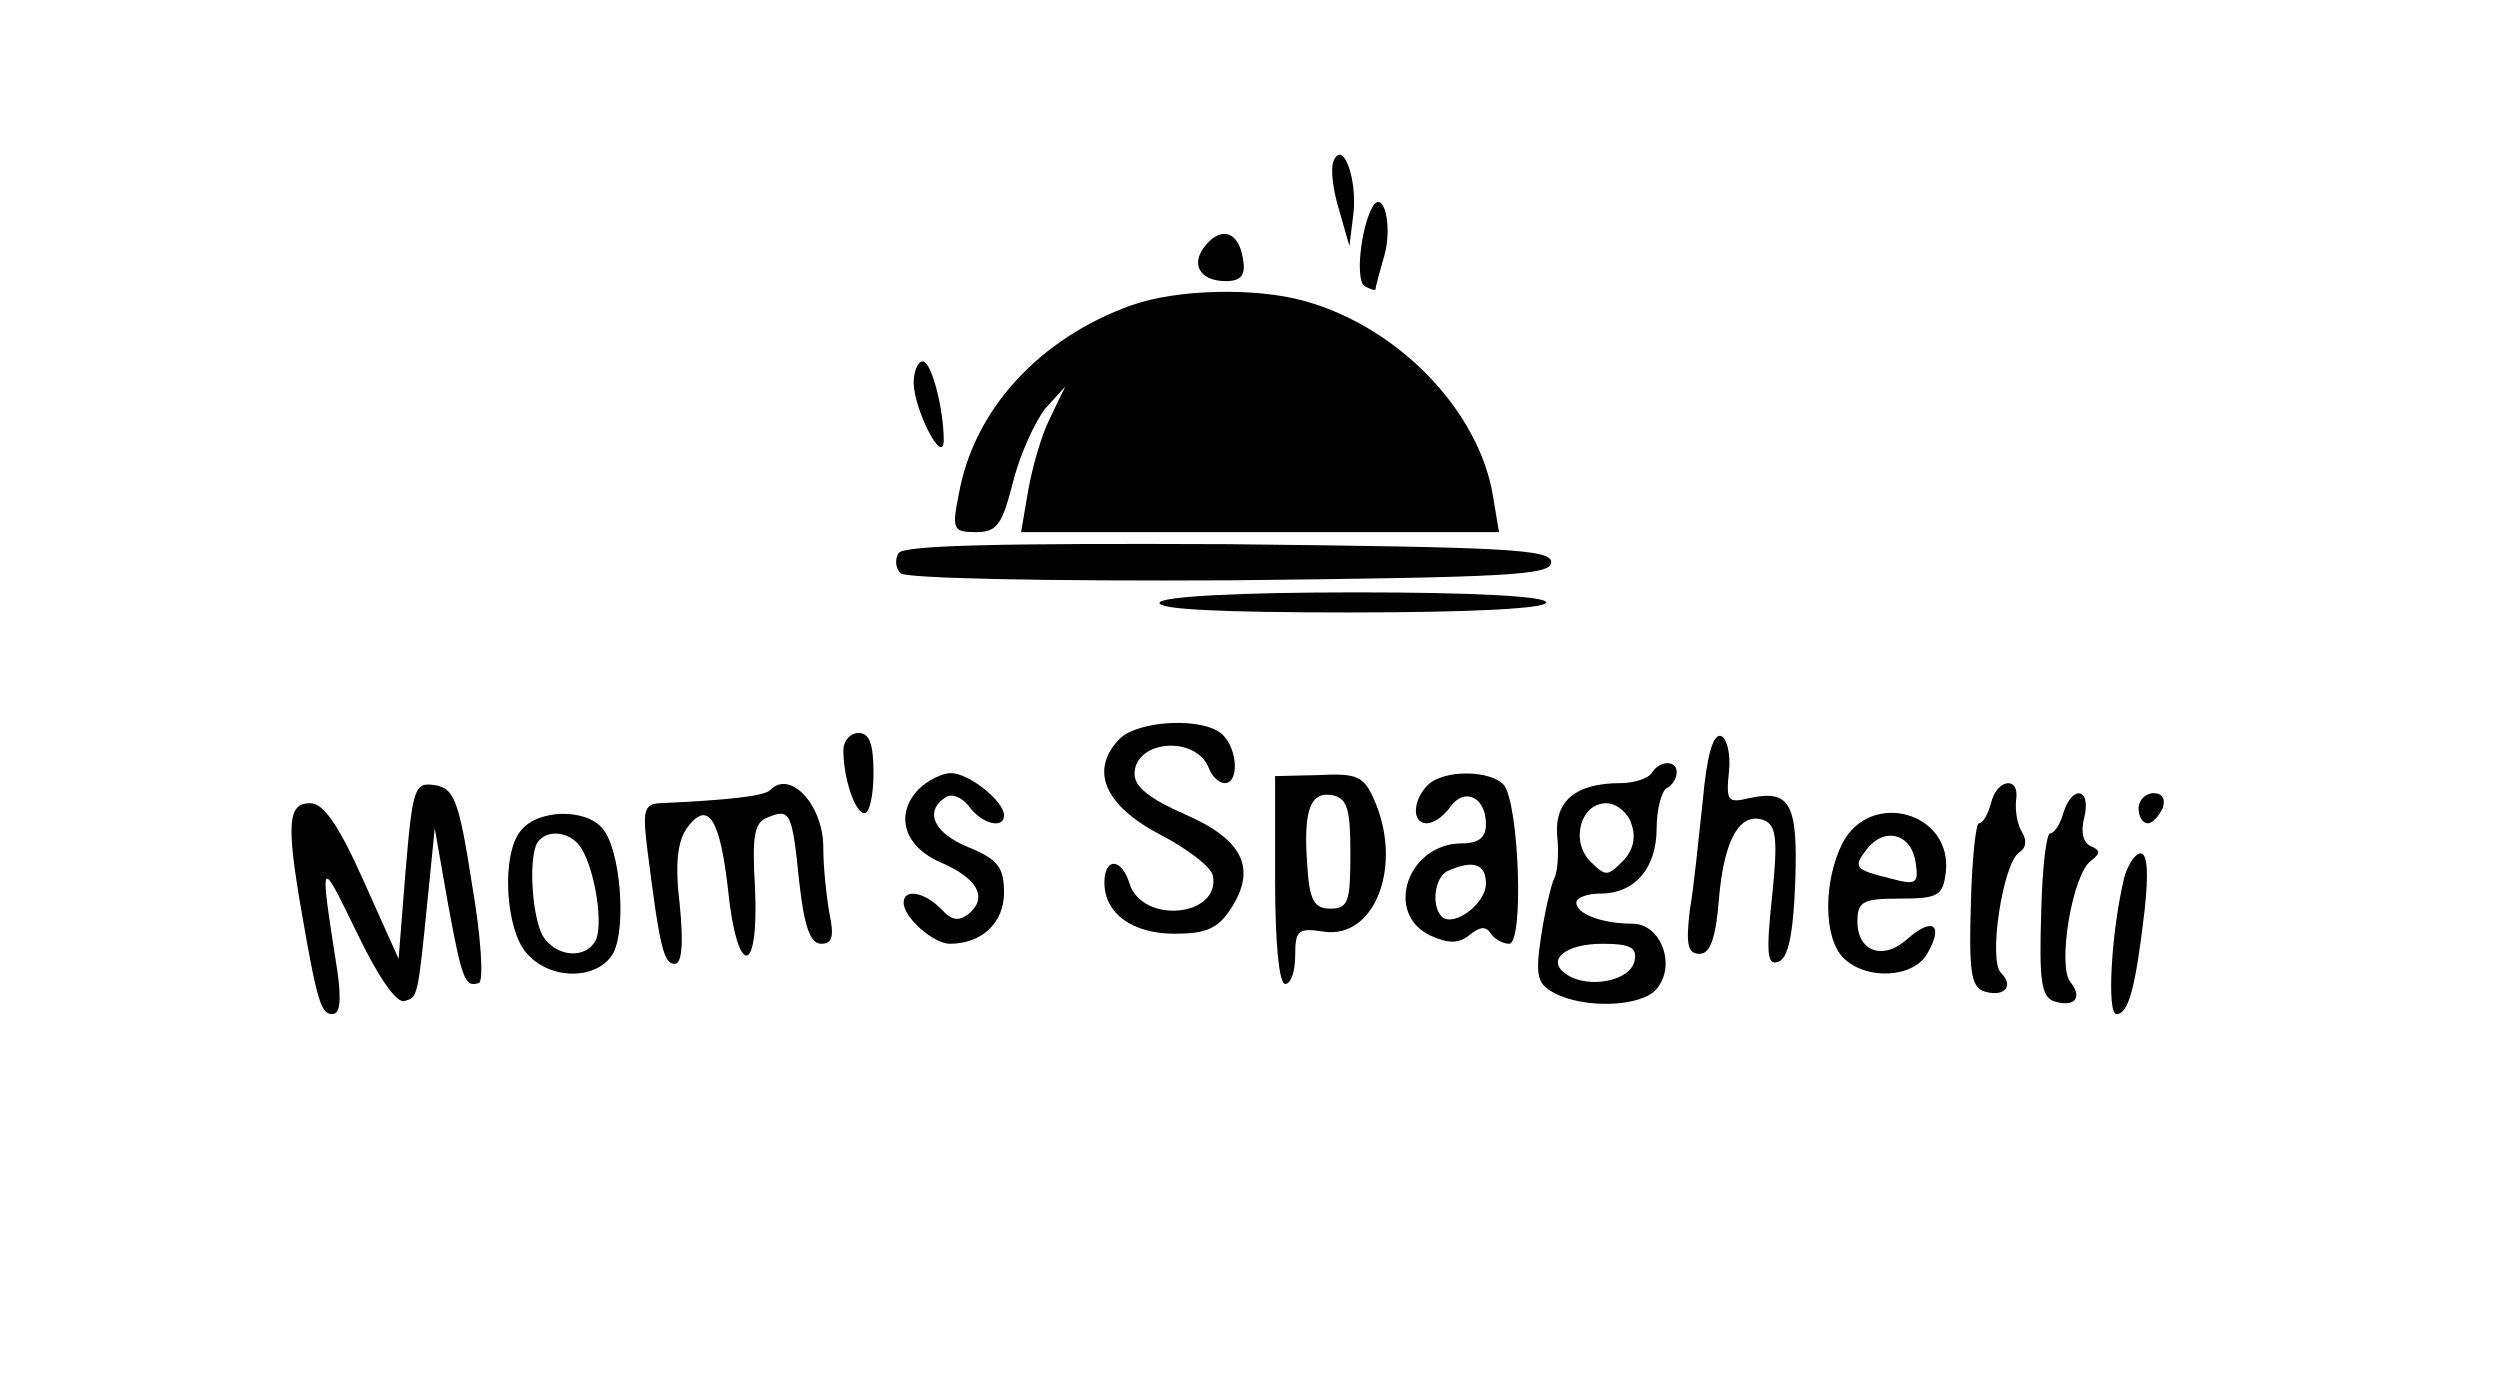 <?xml version="1.0" standalone="no"?>
<!DOCTYPE svg PUBLIC "-//W3C//DTD SVG 20010904//EN"
 "http://www.w3.org/TR/2001/REC-SVG-20010904/DTD/svg10.dtd">
<svg version="1.0" xmlns="http://www.w3.org/2000/svg"
 width="249pt" height="137pt" viewBox="0 0 249 137"
 preserveAspectRatio="xMidYMid meet">

<g transform="translate(0,137) scale(0.1,-0.1)"
fill="#000000" stroke="none">
<path d="M1328 1209 c-3 -8 0 -30 6 -49 l10 -35 4 32 c4 36 -11 75 -20 52z"/>
<path d="M1367 1164 c-12 -22 -17 -73 -8 -79 6 -3 11 -5 11 -3 0 2 4 17 9 34
8 30 -1 66 -12 48z"/>
<path d="M1201 1126 c-16 -19 -6 -36 20 -36 15 0 20 6 17 22 -4 27 -21 33 -37
14z"/>
<path d="M1127 1066 c-92 -33 -157 -104 -172 -188 -7 -35 -6 -38 17 -38 21 0
26 7 37 50 7 28 22 60 32 73 l20 22 -15 -31 c-9 -18 -18 -50 -22 -73 l-7 -41
238 0 238 0 -6 36 c-14 85 -94 168 -187 194 -49 14 -128 12 -173 -4z"/>
<path d="M910 988 c1 -27 29 -82 30 -57 0 31 -12 79 -21 79 -5 0 -9 -10 -9
-22z"/>
<path d="M895 819 c-4 -6 -3 -15 2 -20 5 -5 142 -8 329 -7 276 3 319 5 319 18
0 13 -44 15 -322 18 -226 1 -324 -1 -328 -9z"/>
<path d="M1155 770 c-4 -7 62 -10 189 -10 124 0 196 4 196 10 0 6 -70 10 -189
10 -116 0 -192 -4 -196 -10z"/>
<path d="M1115 634 c-30 -31 -15 -66 40 -95 27 -14 51 -32 53 -41 8 -41 -70
-49 -83 -8 -8 26 -25 26 -25 1 0 -31 28 -51 70 -51 31 0 43 5 56 25 26 40 12
69 -46 94 -34 15 -50 27 -50 40 0 34 61 39 74 6 3 -8 10 -15 16 -15 14 0 13
33 -2 48 -18 18 -84 15 -103 -4z"/>
<path d="M840 623 c0 -29 12 -63 21 -63 5 0 9 18 9 40 0 29 -4 40 -15 40 -8 0
-15 -8 -15 -17z"/>
<path d="M1696 573 c-4 -37 -9 -87 -13 -110 -4 -34 -2 -43 10 -43 10 0 16 15
19 54 5 60 21 88 45 79 12 -5 14 -18 8 -76 -6 -56 -5 -69 6 -65 10 3 15 27 17
78 3 80 -5 94 -46 85 -21 -5 -23 -3 -20 26 2 18 -2 34 -8 36 -8 2 -14 -20 -18
-64z"/>
<path d="M1645 600 c-3 -5 -17 -10 -31 -10 -45 0 -66 -18 -63 -53 2 -18 0 -37
-3 -42 -3 -6 -9 -31 -13 -57 -6 -40 -4 -48 13 -57 30 -16 87 -14 102 4 20 24
4 65 -24 65 -31 0 -56 10 -56 21 0 5 11 9 24 9 34 0 56 25 56 65 0 19 5 37 10
40 6 3 10 10 10 16 0 12 -17 12 -25 -1z m-20 -51 c5 -14 1 -27 -9 -37 -15 -15
-17 -15 -32 0 -20 20 -10 58 16 58 10 0 22 -10 25 -21z m3 -136 c-4 -20 -45
-28 -67 -14 -22 14 -3 31 35 31 28 0 35 -4 32 -17z"/>
<path d="M915 584 c-24 -25 -15 -57 22 -73 37 -16 47 -35 28 -51 -10 -8 -17
-7 -28 5 -17 17 -37 20 -37 6 0 -15 30 -41 46 -41 32 0 54 21 54 51 0 25 -6
33 -35 45 -35 14 -45 36 -23 50 6 4 16 0 23 -9 13 -18 35 -23 35 -9 0 14 -35
42 -53 42 -8 0 -23 -7 -32 -16z"/>
<path d="M1270 493 c0 -62 4 -103 10 -103 6 0 10 13 10 28 0 26 3 28 29 24 51
-7 79 67 49 133 -10 22 -17 25 -55 23 l-43 -1 0 -104z m75 27 c0 -48 -2 -55
-20 -55 -16 0 -21 8 -23 44 -4 54 3 73 25 69 15 -3 18 -14 18 -58z"/>
<path d="M1422 588 c-15 -15 -16 -38 -1 -38 7 0 17 7 24 17 14 19 35 9 35 -18
0 -13 -7 -19 -24 -19 -54 0 -78 -70 -31 -92 18 -8 28 -8 39 1 10 8 16 9 21 1
3 -5 12 -10 18 -10 15 0 10 138 -5 158 -13 15 -60 16 -76 0z m58 -98 c0 -20
-32 -44 -44 -33 -11 11 -7 41 7 46 25 11 37 6 37 -13z"/>
<path d="M404 503 l-7 -88 -35 78 c-25 56 -40 77 -53 77 -22 0 -24 -19 -9
-106 16 -93 20 -104 31 -104 8 0 9 14 5 43 -18 115 -18 115 19 39 21 -44 40
-72 48 -69 13 4 13 2 23 102 l7 70 13 -74 c14 -76 17 -85 31 -80 5 2 2 47 -7
99 -13 84 -18 95 -37 98 -20 3 -22 -2 -29 -85z"/>
<path d="M767 583 c-6 -6 -43 -10 -110 -13 -16 -1 -17 -8 -12 -48 12 -95 16
-112 27 -112 7 0 9 19 5 59 -5 41 -2 63 7 76 21 29 33 10 41 -60 9 -89 31 -89
27 0 -3 53 -1 66 13 71 22 9 24 5 31 -64 5 -45 11 -62 22 -62 11 0 13 7 8 31
-3 17 -6 46 -6 65 0 42 -33 78 -53 57z"/>
<path d="M1983 570 c-3 -11 -8 -20 -12 -20 -3 0 -7 -36 -8 -80 -2 -65 0 -82
12 -87 20 -7 32 4 18 18 -13 13 2 109 18 120 7 4 8 12 3 20 -5 8 -7 22 -6 32
4 24 -19 22 -25 -3z"/>
<path d="M2055 560 c-3 -11 -9 -20 -13 -20 -4 0 -8 -36 -9 -80 -2 -65 0 -82
12 -87 21 -7 30 3 17 19 -13 16 2 108 21 121 9 7 9 10 0 14 -8 3 -11 14 -7 29
7 29 -12 33 -21 4z"/>
<path d="M2130 565 c0 -8 4 -15 9 -15 5 0 11 7 15 15 3 9 0 15 -9 15 -8 0 -15
-7 -15 -15z"/>
<path d="M519 543 c-20 -23 -16 -99 6 -123 24 -27 71 -26 86 1 13 26 7 103
-11 124 -17 20 -64 19 -81 -2z m58 -15 c14 -18 24 -74 17 -93 -9 -21 -41 -19
-54 4 -11 22 -14 84 -3 94 10 11 30 8 40 -5z"/>
<path d="M1835 530 c-19 -38 -19 -94 1 -114 23 -23 71 -20 84 5 16 28 5 36
-20 14 -24 -22 -50 -13 -50 17 0 20 5 23 42 23 39 0 43 3 46 26 7 60 -75 83
-103 29z m73 -19 c3 -21 1 -23 -25 -16 -36 9 -38 11 -23 30 18 22 44 14 48
-14z"/>
<path d="M2116 497 c-13 -53 -18 -137 -8 -137 12 0 19 26 28 103 4 37 3 57 -4
57 -5 0 -12 -10 -16 -23z"/>
</g>
</svg>
